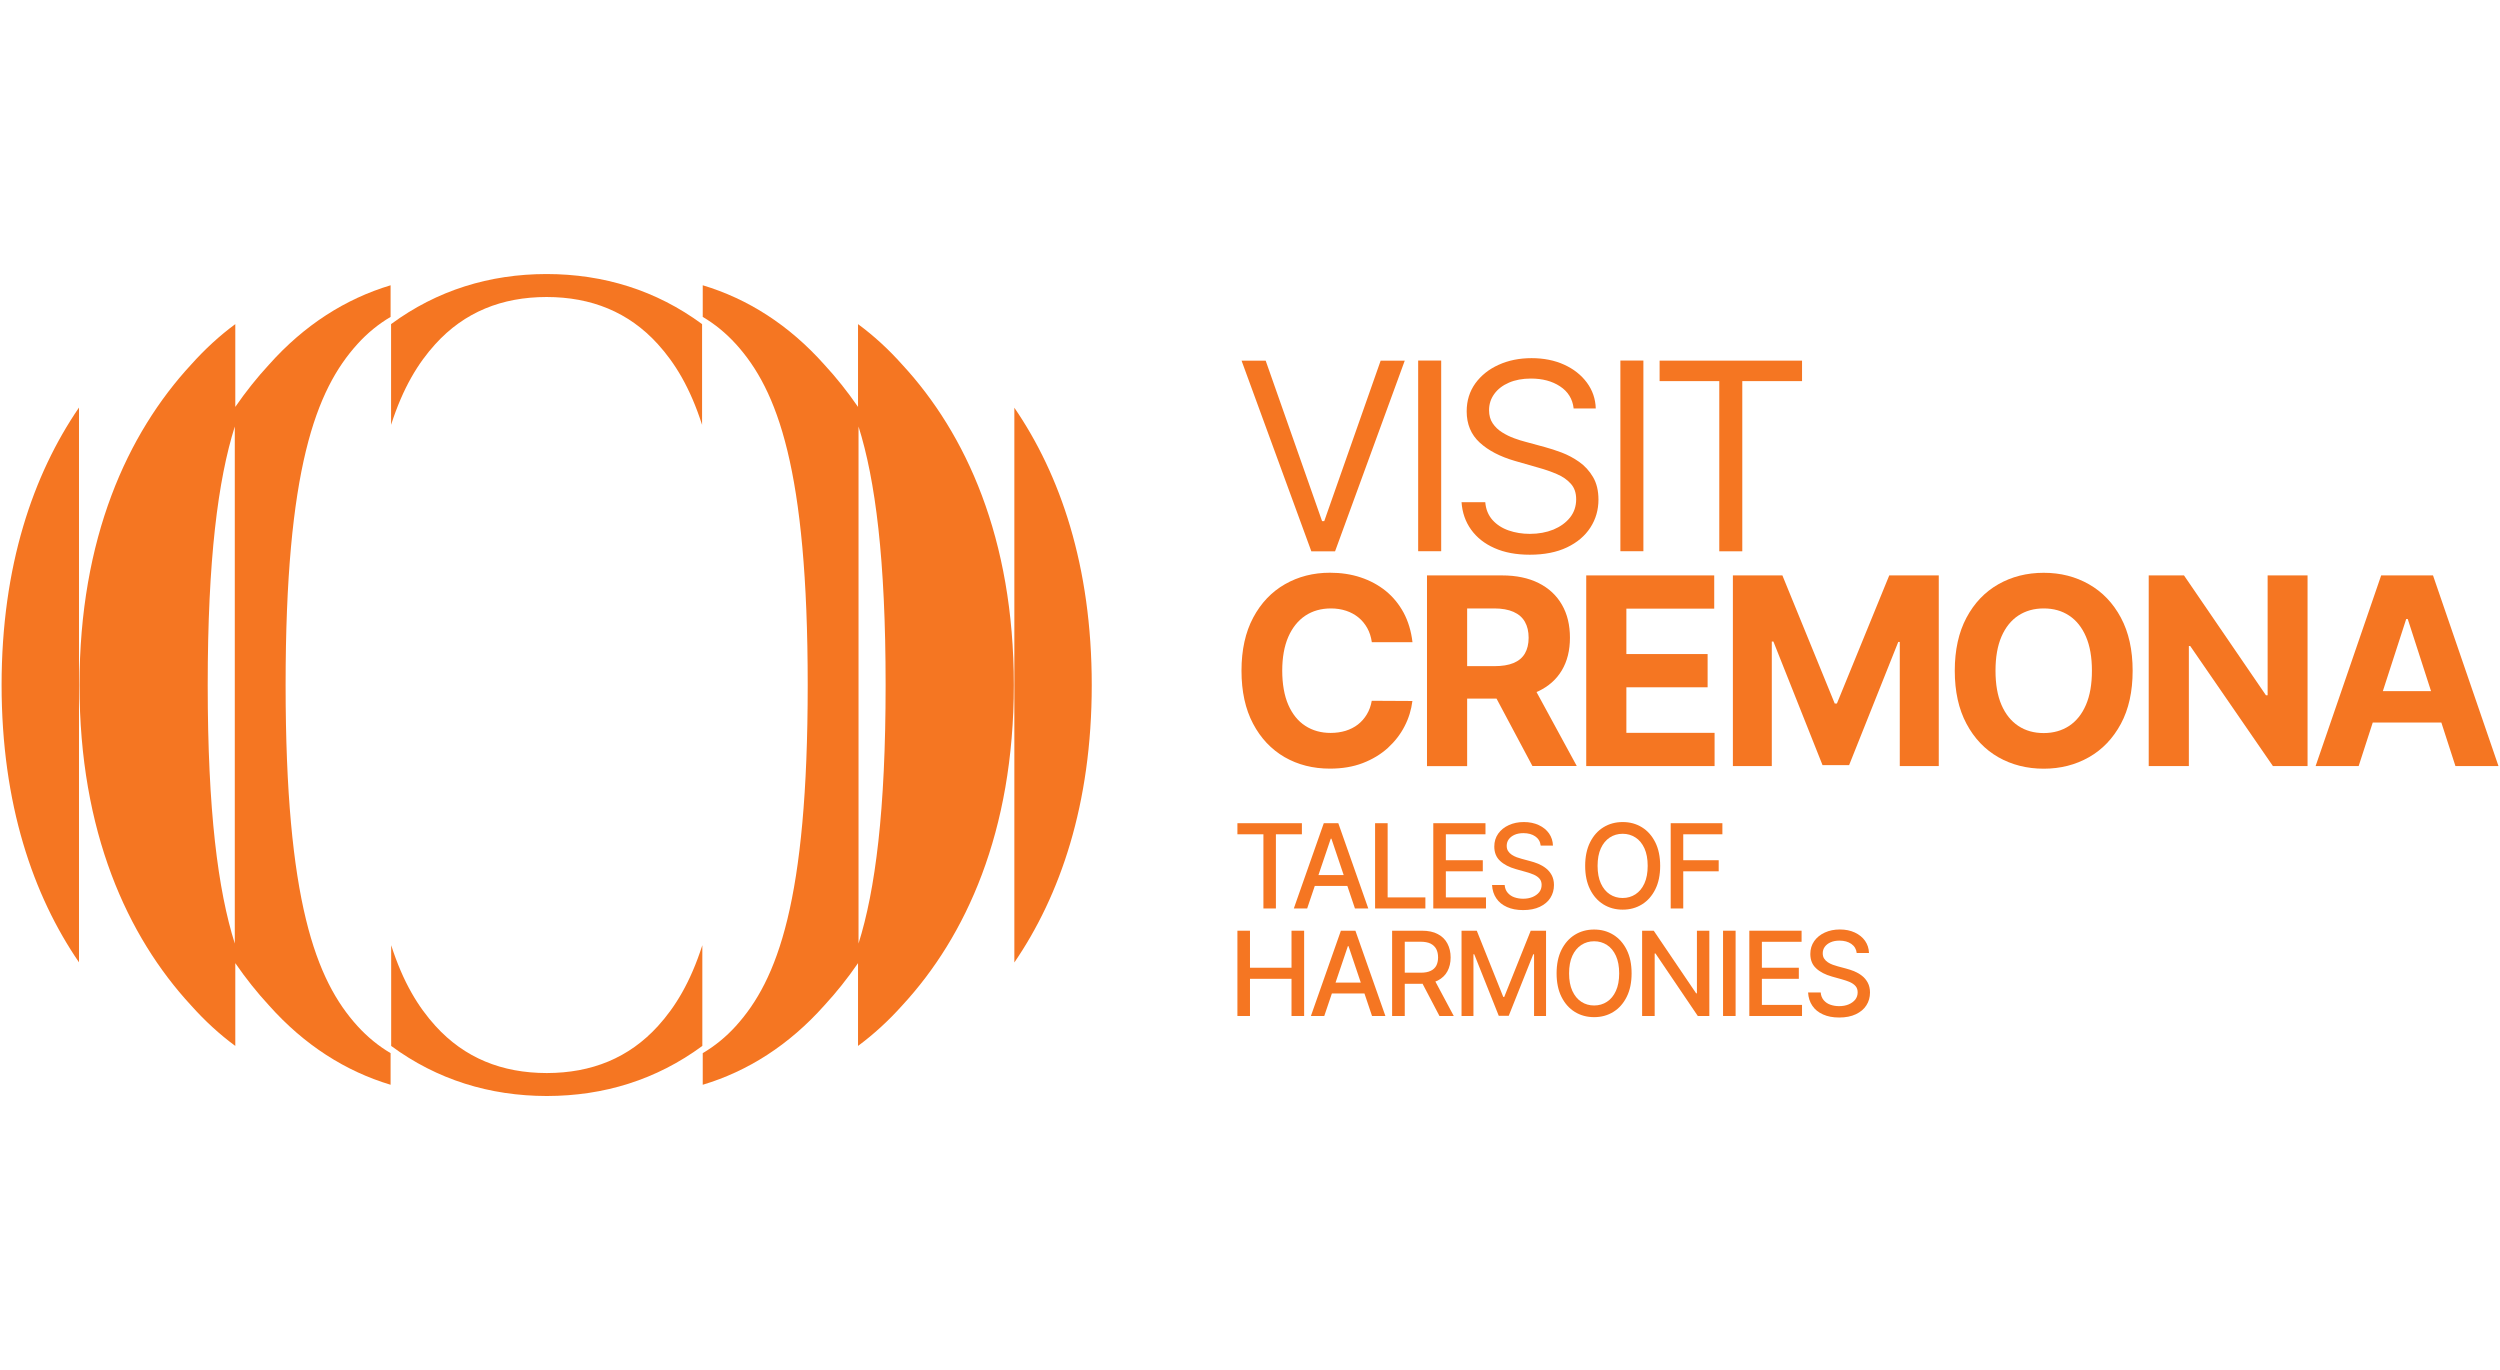 <svg width="177" height="97" viewBox="0 0 177 97" fill="none" xmlns="http://www.w3.org/2000/svg">
<path d="M71.816 28.86V68.143C75.06 63.401 77.296 56.941 77.296 48.505C77.296 40.068 75.065 33.608 71.816 28.866" fill="#F57622"/>
<path d="M38.71 75.972C38.71 75.972 38.71 75.972 38.705 75.972C38.705 75.972 38.705 75.972 38.7 75.972C35.539 75.966 32.892 74.909 30.831 72.638C29.618 71.302 28.543 69.563 27.695 66.921V74.052C30.949 76.451 34.675 77.587 38.69 77.597C38.69 77.597 38.695 77.597 38.7 77.597C38.705 77.597 38.705 77.597 38.71 77.597C38.71 77.597 38.715 77.597 38.721 77.597C38.726 77.597 38.726 77.597 38.731 77.597C42.745 77.592 46.472 76.451 49.725 74.052V66.921C48.877 69.563 47.803 71.302 46.59 72.638C44.529 74.909 41.882 75.966 38.721 75.972" fill="#F57622"/>
<path d="M38.723 19.402C38.723 19.402 38.718 19.402 38.713 19.402C38.708 19.402 38.708 19.402 38.703 19.402C38.703 19.402 38.697 19.402 38.692 19.402C38.687 19.402 38.687 19.402 38.682 19.402C34.668 19.407 30.941 20.548 27.688 22.947V30.078C28.536 27.436 29.61 25.698 30.823 24.361C32.884 22.091 35.531 21.033 38.692 21.028C38.692 21.028 38.692 21.028 38.697 21.028C38.697 21.028 38.697 21.028 38.703 21.028C41.864 21.033 44.511 22.091 46.572 24.361C47.785 25.698 48.859 27.436 49.707 30.078V22.947C46.454 20.548 42.727 19.407 38.713 19.402H38.723Z" fill="#F57622"/>
<path d="M16.623 66.802C15.431 63.02 14.706 57.406 14.706 48.5C14.706 39.594 15.436 33.98 16.623 30.197V66.802ZM19.039 25.822C18.201 26.73 17.405 27.726 16.659 28.809V22.948C15.559 23.758 14.511 24.717 13.524 25.822C9.021 30.698 5.629 38.097 5.629 48.5C5.629 58.902 9.021 66.302 13.524 71.178C14.511 72.287 15.559 73.242 16.659 74.052V68.19C17.405 69.274 18.201 70.27 19.039 71.178C21.553 74.001 24.467 75.843 27.654 76.802V74.563C26.806 74.062 26.024 73.428 25.31 72.644C22.36 69.393 20.221 63.784 20.221 48.5C20.221 33.216 22.36 27.612 25.31 24.356C26.019 23.572 26.806 22.937 27.654 22.437V20.197C24.467 21.157 21.553 22.999 19.039 25.822Z" fill="#F57622"/>
<path d="M5.593 68.138V28.855C2.349 33.597 0.113 40.058 0.113 48.494C0.113 56.931 2.344 63.391 5.593 68.133" fill="#F57622"/>
<path d="M60.784 66.802V30.197C61.977 33.98 62.702 39.594 62.702 48.5C62.702 57.406 61.972 63.02 60.784 66.802ZM60.748 22.948V28.809C60.003 27.726 59.206 26.73 58.369 25.822C55.855 22.999 52.941 21.157 49.754 20.197V22.437C50.602 22.937 51.383 23.572 52.098 24.356C55.048 27.607 57.186 33.216 57.186 48.5C57.186 63.784 55.048 69.388 52.098 72.644C51.388 73.428 50.602 74.062 49.754 74.563V76.802C52.941 75.843 55.855 74.001 58.369 71.178C59.206 70.27 60.003 69.274 60.748 68.19V74.052C61.848 73.237 62.897 72.282 63.884 71.178C68.386 66.302 71.779 58.902 71.779 48.5C71.779 38.097 68.386 30.698 63.884 25.822C62.897 24.712 61.848 23.758 60.748 22.948Z" fill="#F57622"/>
<path d="M89.609 25.533L93.603 36.895H93.757L97.751 25.533H99.457L94.523 39.032H92.842L87.902 25.533H89.609Z" fill="#F57622"/>
<path d="M102.036 25.527H100.406V39.026H102.036V25.527Z" fill="#F57622"/>
<path d="M111.413 28.907C111.336 28.242 111.012 27.721 110.452 27.354C109.891 26.983 109.203 26.802 108.39 26.802C107.794 26.802 107.275 26.9 106.833 27.091C106.391 27.282 106.041 27.55 105.795 27.891C105.548 28.232 105.425 28.613 105.425 29.047C105.425 29.408 105.512 29.718 105.682 29.971C105.856 30.229 106.077 30.44 106.35 30.61C106.622 30.781 106.905 30.92 107.203 31.028C107.501 31.137 107.774 31.224 108.025 31.286L109.393 31.658C109.742 31.751 110.133 31.88 110.565 32.04C110.996 32.205 111.408 32.422 111.803 32.7C112.199 32.979 112.528 33.335 112.785 33.773C113.042 34.207 113.171 34.743 113.171 35.373C113.171 36.1 112.98 36.761 112.6 37.349C112.22 37.938 111.67 38.407 110.945 38.753C110.22 39.099 109.341 39.274 108.308 39.274C107.347 39.274 106.514 39.119 105.81 38.804C105.106 38.495 104.556 38.056 104.155 37.499C103.754 36.942 103.528 36.291 103.477 35.554H105.157C105.198 36.064 105.373 36.482 105.671 36.818C105.969 37.148 106.35 37.396 106.812 37.556C107.275 37.716 107.774 37.798 108.308 37.798C108.93 37.798 109.485 37.695 109.984 37.494C110.477 37.287 110.868 37.004 111.161 36.637C111.449 36.271 111.593 35.843 111.593 35.347C111.593 34.898 111.469 34.532 111.217 34.253C110.966 33.969 110.642 33.742 110.231 33.567C109.824 33.392 109.382 33.237 108.91 33.108L107.254 32.633C106.206 32.329 105.373 31.895 104.762 31.333C104.15 30.77 103.841 30.032 103.841 29.124C103.841 28.371 104.047 27.71 104.453 27.143C104.864 26.58 105.414 26.137 106.108 25.827C106.802 25.512 107.578 25.357 108.437 25.357C109.295 25.357 110.071 25.512 110.75 25.822C111.423 26.131 111.958 26.555 112.353 27.091C112.749 27.628 112.96 28.237 112.98 28.918H111.402L111.413 28.907Z" fill="#F57622"/>
<path d="M116.352 25.527H114.723V39.026H116.352V25.527Z" fill="#F57622"/>
<path d="M117.5 26.983V25.533H127.585V26.983H123.354V39.032H121.725V26.983H117.5Z" fill="#F57622"/>
<path d="M100.003 45.466H97.125C97.073 45.095 96.965 44.759 96.801 44.465C96.636 44.171 96.431 43.923 96.179 43.717C95.927 43.511 95.634 43.351 95.305 43.242C94.976 43.134 94.616 43.077 94.231 43.077C93.537 43.077 92.93 43.248 92.411 43.593C91.897 43.939 91.496 44.44 91.209 45.095C90.926 45.75 90.782 46.55 90.782 47.484C90.782 48.418 90.926 49.254 91.214 49.909C91.502 50.564 91.903 51.06 92.416 51.39C92.93 51.725 93.532 51.891 94.21 51.891C94.591 51.891 94.945 51.839 95.269 51.741C95.593 51.638 95.886 51.493 96.138 51.297C96.39 51.101 96.6 50.864 96.77 50.58C96.94 50.301 97.058 49.976 97.12 49.615L99.998 49.63C99.921 50.25 99.741 50.848 99.443 51.421C99.15 51.994 98.749 52.505 98.255 52.959C97.757 53.407 97.166 53.764 96.482 54.027C95.799 54.29 95.022 54.419 94.159 54.419C92.961 54.419 91.887 54.145 90.947 53.604C90.006 53.057 89.26 52.267 88.716 51.235C88.171 50.203 87.898 48.955 87.898 47.484C87.898 46.013 88.176 44.759 88.726 43.727C89.276 42.695 90.026 41.906 90.972 41.364C91.918 40.822 92.982 40.549 94.164 40.549C94.945 40.549 95.665 40.657 96.333 40.879C97.001 41.101 97.593 41.421 98.112 41.839C98.626 42.257 99.047 42.773 99.376 43.377C99.7 43.985 99.911 44.677 100.003 45.461" fill="#F57622"/>
<path d="M108.294 48.092L111.635 54.233H108.495L105.225 48.092H108.294ZM101.031 54.238V40.739H106.336C107.353 40.739 108.217 40.92 108.937 41.281C109.656 41.642 110.206 42.153 110.587 42.819C110.967 43.479 111.152 44.258 111.152 45.151C111.152 46.044 110.962 46.818 110.576 47.463C110.191 48.108 109.636 48.598 108.906 48.944C108.176 49.284 107.297 49.46 106.264 49.46H102.712V47.163H105.806C106.351 47.163 106.798 47.091 107.158 46.942C107.518 46.792 107.785 46.57 107.96 46.271C108.135 45.971 108.227 45.6 108.227 45.156C108.227 44.712 108.14 44.331 107.96 44.021C107.785 43.711 107.513 43.479 107.153 43.319C106.793 43.159 106.336 43.077 105.791 43.077H103.874V54.243H101.031V54.238Z" fill="#F57622"/>
<path d="M112.305 54.238V40.739H121.367V43.092H115.147V46.307H120.899V48.66H115.147V51.885H121.392V54.238H112.305Z" fill="#F57622"/>
<path d="M122.688 40.739H126.193L129.899 49.81H130.053L133.759 40.739H137.265V54.238H134.504V45.45H134.396L130.917 54.171H129.035L125.556 45.419H125.443V54.238H122.688V40.739Z" fill="#F57622"/>
<path d="M148.108 47.489C148.108 46.534 147.969 45.729 147.686 45.074C147.404 44.419 147.008 43.923 146.494 43.583C145.98 43.242 145.384 43.077 144.695 43.077C144.006 43.077 143.41 43.247 142.896 43.583C142.382 43.923 141.986 44.419 141.703 45.074C141.421 45.729 141.282 46.534 141.282 47.489C141.282 48.443 141.421 49.248 141.703 49.904C141.986 50.559 142.382 51.054 142.896 51.395C143.41 51.735 144.006 51.901 144.695 51.901C145.384 51.901 145.98 51.73 146.494 51.395C147.008 51.054 147.404 50.559 147.686 49.904C147.969 49.248 148.108 48.443 148.108 47.489ZM150.991 47.489C150.991 48.959 150.714 50.213 150.159 51.245C149.604 52.277 148.853 53.067 147.902 53.608C146.951 54.15 145.882 54.424 144.695 54.424C143.508 54.424 142.428 54.15 141.477 53.608C140.526 53.062 139.776 52.272 139.226 51.24C138.676 50.208 138.398 48.959 138.398 47.489C138.398 46.018 138.676 44.764 139.226 43.732C139.776 42.7 140.526 41.911 141.477 41.369C142.428 40.827 143.497 40.554 144.695 40.554C145.893 40.554 146.951 40.827 147.902 41.369C148.853 41.911 149.609 42.7 150.159 43.732C150.714 44.764 150.991 46.018 150.991 47.489Z" fill="#F57622"/>
<path d="M163.375 40.739V54.238H160.923L155.069 45.739H154.971V54.238H152.129V40.739H154.627L160.43 49.227H160.548V40.739H163.375Z" fill="#F57622"/>
<path d="M170.365 43.825H170.468L172.118 48.933H168.705L170.36 43.825H170.365ZM168.587 40.739L163.945 54.238H166.993L167.99 51.157H172.848L173.845 54.238H176.893L172.257 40.739H168.592H168.587Z" fill="#F57622"/>
<path d="M87.609 59.068V58.283H92.174V59.068H90.334V64.32H89.45V59.068H87.609Z" fill="#F57622"/>
<path d="M92.707 61.957H95.77V62.726H92.707V61.957ZM92.547 64.32H91.602L93.724 58.283H94.752L96.875 64.32H95.93L94.264 59.377H94.218L92.547 64.32Z" fill="#F57622"/>
<path d="M97.356 64.32V58.283H98.245V63.536H100.917V64.32H97.356Z" fill="#F57622"/>
<path d="M101.477 64.32V58.283H105.172V59.068H102.366V60.904H104.982V61.689H102.366V63.536H105.208V64.32H101.477Z" fill="#F57622"/>
<path d="M109.081 59.868C109.05 59.589 108.921 59.373 108.7 59.218C108.479 59.063 108.196 58.986 107.857 58.986C107.616 58.986 107.405 59.027 107.23 59.104C107.055 59.182 106.917 59.29 106.819 59.424C106.721 59.558 106.675 59.713 106.675 59.883C106.675 60.028 106.706 60.152 106.773 60.255C106.839 60.358 106.927 60.446 107.035 60.518C107.143 60.59 107.261 60.647 107.384 60.694C107.508 60.74 107.631 60.776 107.744 60.807L108.32 60.962C108.51 61.008 108.7 61.075 108.901 61.153C109.096 61.235 109.281 61.339 109.451 61.473C109.62 61.602 109.754 61.767 109.862 61.963C109.965 62.159 110.021 62.391 110.021 62.659C110.021 63 109.934 63.304 109.764 63.573C109.595 63.841 109.343 64.047 109.019 64.202C108.695 64.357 108.299 64.434 107.842 64.434C107.384 64.434 107.019 64.362 106.696 64.218C106.372 64.073 106.12 63.872 105.94 63.604C105.76 63.34 105.657 63.026 105.637 62.659H106.531C106.546 62.876 106.618 63.062 106.742 63.206C106.865 63.351 107.019 63.459 107.21 63.526C107.4 63.593 107.61 63.63 107.837 63.63C108.088 63.63 108.315 63.588 108.51 63.506C108.705 63.423 108.859 63.31 108.978 63.165C109.091 63.021 109.147 62.845 109.147 62.649C109.147 62.468 109.096 62.324 108.998 62.211C108.901 62.097 108.767 62.004 108.597 61.927C108.428 61.855 108.238 61.787 108.027 61.731L107.328 61.535C106.855 61.4 106.48 61.209 106.207 60.952C105.93 60.694 105.796 60.358 105.796 59.935C105.796 59.589 105.889 59.285 106.074 59.022C106.259 58.764 106.505 58.562 106.824 58.418C107.138 58.273 107.492 58.201 107.888 58.201C108.284 58.201 108.638 58.273 108.947 58.418C109.255 58.562 109.497 58.758 109.672 59.006C109.846 59.259 109.939 59.543 109.949 59.868H109.091H109.081Z" fill="#F57622"/>
<path d="M116.656 61.302C116.656 60.812 116.579 60.399 116.425 60.059C116.27 59.723 116.06 59.465 115.792 59.295C115.525 59.12 115.222 59.032 114.883 59.032C114.543 59.032 114.24 59.12 113.973 59.295C113.706 59.471 113.495 59.723 113.341 60.059C113.186 60.399 113.109 60.812 113.109 61.302C113.109 61.792 113.186 62.205 113.341 62.546C113.495 62.881 113.706 63.139 113.973 63.315C114.24 63.49 114.543 63.578 114.883 63.578C115.222 63.578 115.525 63.49 115.792 63.315C116.06 63.139 116.27 62.886 116.425 62.546C116.579 62.211 116.656 61.792 116.656 61.302ZM117.54 61.302C117.54 61.947 117.427 62.499 117.196 62.964C116.964 63.428 116.651 63.784 116.25 64.032C115.849 64.28 115.397 64.403 114.888 64.403C114.379 64.403 113.922 64.28 113.521 64.032C113.12 63.784 112.806 63.428 112.575 62.964C112.344 62.499 112.23 61.947 112.23 61.302C112.23 60.657 112.344 60.105 112.575 59.641C112.806 59.176 113.12 58.82 113.521 58.573C113.922 58.325 114.374 58.201 114.888 58.201C115.402 58.201 115.849 58.325 116.25 58.573C116.651 58.82 116.964 59.176 117.196 59.641C117.427 60.105 117.54 60.657 117.54 61.302Z" fill="#F57622"/>
<path d="M118.285 64.32V58.283H121.945V59.068H119.174V60.904H121.683V61.689H119.174V64.32H118.285Z" fill="#F57622"/>
<path d="M87.609 71.932V65.894H88.499V68.516H91.439V65.894H92.333V71.932H91.439V69.3H88.499V71.932H87.609Z" fill="#F57622"/>
<path d="M93.918 69.568H96.981V70.337H93.918V69.568ZM93.758 71.932H92.812L94.935 65.894H95.963L98.086 71.932H97.14L95.475 66.988H95.429L93.758 71.932Z" fill="#F57622"/>
<path d="M101.472 69.207L102.926 71.932H101.914L100.485 69.207H101.472ZM98.562 71.932V65.894H100.665C101.122 65.894 101.503 65.972 101.801 66.137C102.104 66.297 102.33 66.519 102.479 66.808C102.628 67.092 102.705 67.417 102.705 67.788C102.705 68.16 102.628 68.485 102.479 68.763C102.33 69.042 102.104 69.259 101.801 69.419C101.497 69.574 101.117 69.651 100.665 69.651H99.071V68.867H100.583C100.87 68.867 101.107 68.825 101.287 68.738C101.467 68.655 101.6 68.531 101.688 68.371C101.77 68.211 101.816 68.015 101.816 67.788C101.816 67.561 101.775 67.365 101.688 67.195C101.6 67.03 101.467 66.901 101.287 66.808C101.107 66.72 100.865 66.674 100.572 66.674H99.457V71.932H98.568H98.562Z" fill="#F57622"/>
<path d="M103.477 65.894H104.556L106.432 70.585H106.499L108.375 65.894H109.46V71.932H108.611V67.561H108.555L106.818 71.921H106.113L104.376 67.561H104.32V71.932H103.477V65.894Z" fill="#F57622"/>
<path d="M114.638 68.913C114.638 68.422 114.561 68.01 114.406 67.669C114.252 67.334 114.041 67.076 113.774 66.905C113.507 66.73 113.204 66.642 112.864 66.642C112.525 66.642 112.222 66.73 111.955 66.905C111.687 67.081 111.477 67.334 111.322 67.669C111.168 68.01 111.091 68.422 111.091 68.913C111.091 69.403 111.168 69.816 111.322 70.156C111.477 70.492 111.687 70.75 111.955 70.925C112.222 71.1 112.525 71.188 112.864 71.188C113.204 71.188 113.507 71.1 113.774 70.925C114.041 70.75 114.252 70.497 114.406 70.156C114.561 69.821 114.638 69.403 114.638 68.913ZM115.517 68.913C115.517 69.558 115.404 70.11 115.172 70.574C114.941 71.039 114.627 71.395 114.226 71.642C113.826 71.89 113.373 72.014 112.864 72.014C112.356 72.014 111.898 71.89 111.497 71.642C111.096 71.395 110.783 71.039 110.551 70.574C110.32 70.11 110.207 69.558 110.207 68.913C110.207 68.268 110.32 67.716 110.551 67.251C110.783 66.787 111.096 66.431 111.497 66.183C111.898 65.935 112.35 65.811 112.864 65.811C113.378 65.811 113.826 65.935 114.226 66.183C114.627 66.431 114.941 66.787 115.172 67.251C115.404 67.716 115.517 68.268 115.517 68.913Z" fill="#F57622"/>
<path d="M121.021 65.894V71.932H120.204L117.207 67.504H117.151V71.932H116.262V65.894H117.084L120.086 70.327H120.142V65.894H121.021Z" fill="#F57622"/>
<path d="M122.881 65.894H121.992V71.932H122.881V65.894Z" fill="#F57622"/>
<path d="M123.852 71.932V65.894H127.552V66.679H124.741V68.516H127.357V69.3H124.741V71.147H127.583V71.932H123.852Z" fill="#F57622"/>
<path d="M131.456 67.478C131.425 67.2 131.296 66.983 131.075 66.828C130.854 66.674 130.571 66.596 130.232 66.596C129.991 66.596 129.78 66.637 129.605 66.715C129.43 66.792 129.292 66.901 129.194 67.035C129.096 67.169 129.05 67.324 129.05 67.494C129.05 67.638 129.081 67.762 129.148 67.865C129.214 67.969 129.302 68.056 129.41 68.129C129.518 68.201 129.636 68.258 129.759 68.304C129.883 68.35 130.006 68.387 130.119 68.418L130.695 68.572C130.885 68.619 131.075 68.686 131.276 68.763C131.471 68.846 131.656 68.949 131.826 69.083C131.995 69.212 132.129 69.377 132.237 69.573C132.34 69.769 132.396 70.002 132.396 70.27C132.396 70.611 132.309 70.915 132.139 71.178C131.97 71.447 131.718 71.653 131.394 71.808C131.07 71.963 130.674 72.04 130.217 72.04C129.759 72.04 129.394 71.968 129.071 71.823C128.747 71.679 128.495 71.478 128.315 71.209C128.135 70.946 128.032 70.631 128.012 70.265H128.906C128.921 70.482 128.993 70.662 129.117 70.812C129.24 70.956 129.394 71.065 129.585 71.132C129.775 71.199 129.985 71.235 130.212 71.235C130.463 71.235 130.69 71.194 130.885 71.111C131.08 71.029 131.234 70.915 131.353 70.771C131.466 70.626 131.522 70.451 131.522 70.255C131.522 70.074 131.471 69.93 131.373 69.816C131.276 69.702 131.142 69.61 130.972 69.532C130.803 69.46 130.613 69.393 130.402 69.336L129.703 69.14C129.23 69.006 128.855 68.815 128.582 68.557C128.305 68.304 128.171 67.963 128.171 67.54C128.171 67.195 128.264 66.89 128.449 66.627C128.634 66.369 128.88 66.168 129.199 66.023C129.513 65.879 129.867 65.807 130.263 65.807C130.659 65.807 131.013 65.879 131.322 66.023C131.63 66.168 131.872 66.364 132.047 66.612C132.221 66.864 132.314 67.148 132.324 67.473H131.466L131.456 67.478Z" fill="#F57622"/>
</svg>
